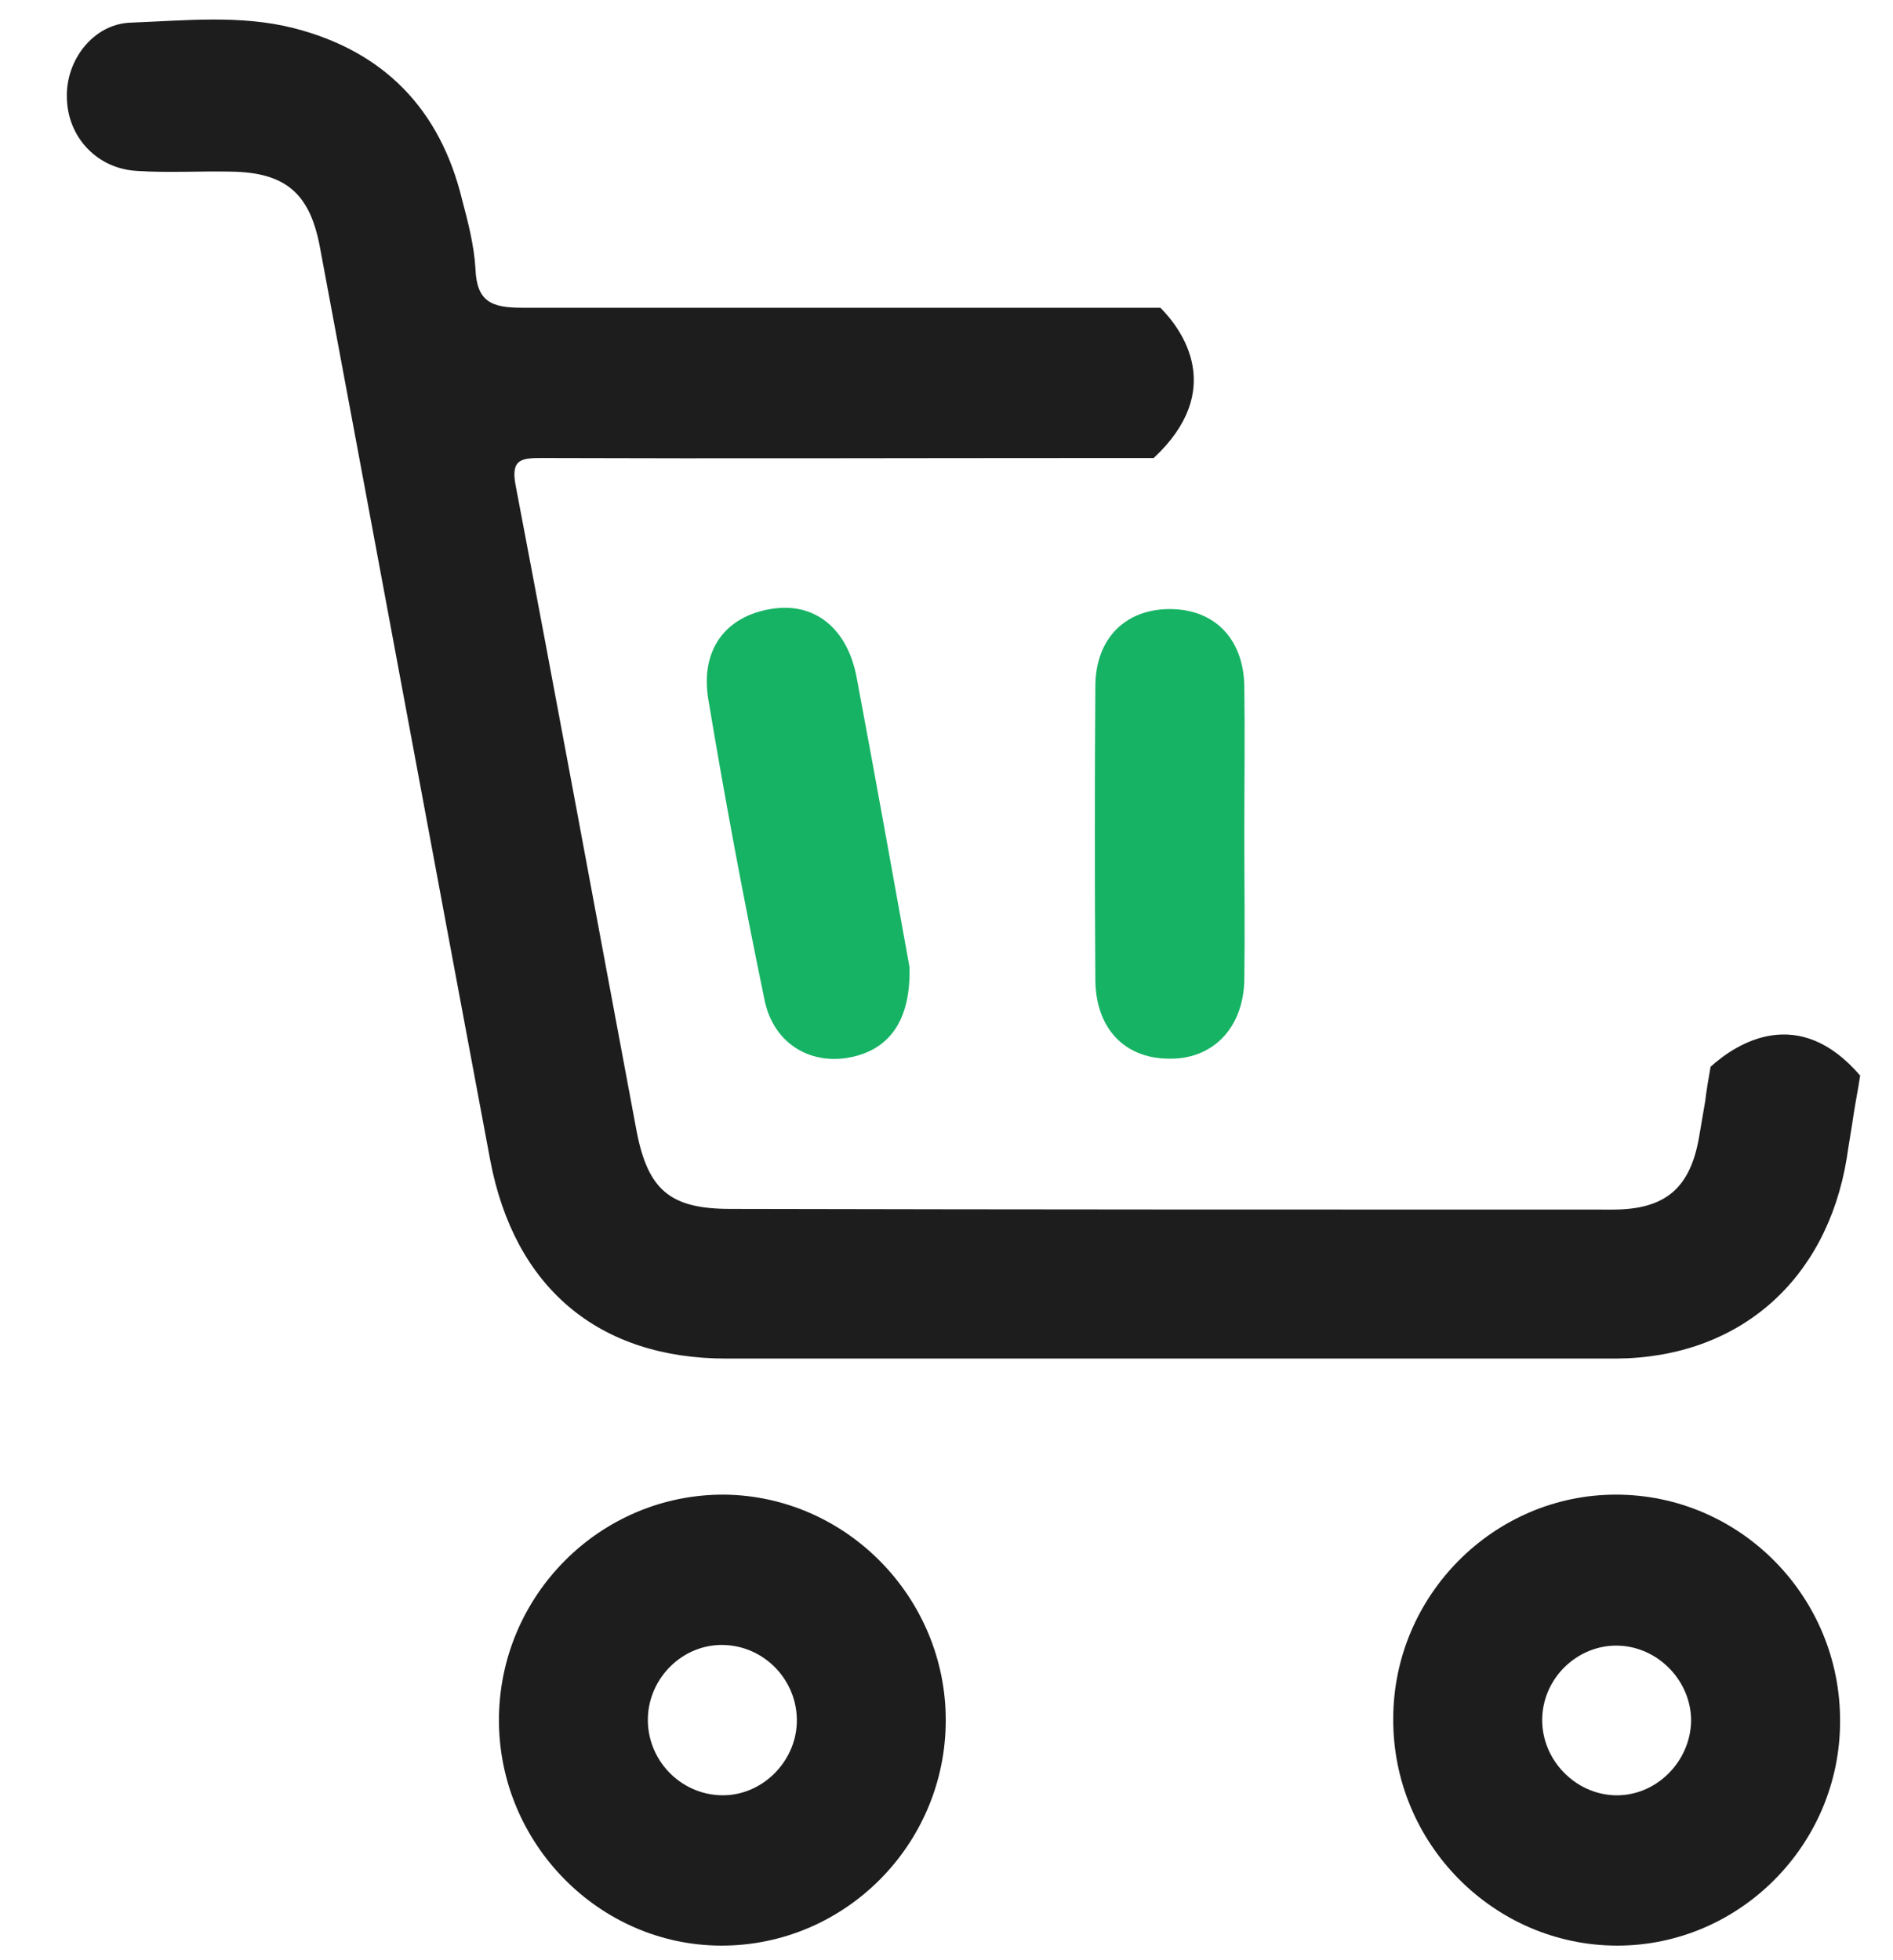 <svg width="28" height="29" viewBox="0 0 28 29" fill="none" xmlns="http://www.w3.org/2000/svg">
<path d="M10.714 22.112C8.879 22.102 7.38 23.605 7.38 25.448C7.38 27.271 8.859 28.774 10.655 28.784C12.491 28.794 13.989 27.291 13.989 25.448C13.989 23.635 12.52 22.132 10.714 22.112ZM10.675 26.56C10.059 26.55 9.563 26.029 9.583 25.408C9.603 24.817 10.099 24.326 10.694 24.336C11.31 24.346 11.806 24.867 11.786 25.488C11.766 26.079 11.26 26.57 10.675 26.56Z" fill="#1D1D1D"/>
<path d="M23.902 22.112C22.096 22.112 20.608 23.605 20.608 25.428C20.598 27.271 22.096 28.784 23.922 28.784C25.728 28.784 27.217 27.291 27.217 25.468C27.227 23.625 25.738 22.112 23.902 22.112ZM23.882 26.56C23.297 26.54 22.811 26.039 22.811 25.448C22.811 24.827 23.337 24.326 23.942 24.346C24.527 24.366 25.014 24.867 25.014 25.458C25.004 26.069 24.488 26.58 23.882 26.56Z" fill="#1D1D1D"/>
<path d="M11.399 9.01C10.734 9.12 10.357 9.611 10.476 10.342C10.725 11.835 11.002 13.317 11.31 14.8C11.439 15.421 11.955 15.742 12.53 15.651C13.136 15.551 13.473 15.12 13.453 14.309C13.215 12.987 12.947 11.494 12.669 10.012C12.53 9.291 12.044 8.9 11.399 9.01Z" fill="#16B364"/>
<path d="M16.202 10.133C16.192 11.595 16.192 13.048 16.202 14.51C16.212 15.211 16.628 15.652 17.273 15.662C17.928 15.682 18.385 15.221 18.405 14.51C18.415 13.789 18.405 13.068 18.405 12.346C18.405 11.605 18.415 10.864 18.405 10.133C18.385 9.441 17.958 9.011 17.303 9.011C16.648 9.011 16.212 9.441 16.202 10.133Z" fill="#16B364"/>
<path d="M25.302 15.782C25.272 15.952 25.242 16.122 25.222 16.293C25.192 16.463 25.163 16.643 25.133 16.813C25.004 17.575 24.637 17.895 23.853 17.895C19.506 17.895 15.15 17.895 10.804 17.885C9.92 17.885 9.583 17.615 9.414 16.723C8.819 13.548 8.233 10.362 7.628 7.187C7.549 6.786 7.717 6.776 8.025 6.776C10.764 6.786 13.503 6.776 16.232 6.776C16.509 6.776 16.787 6.776 17.065 6.776C18.137 5.775 17.492 4.883 17.164 4.553C16.896 4.553 16.629 4.553 16.351 4.553C13.473 4.553 10.595 4.553 7.727 4.553C7.281 4.553 7.053 4.472 7.033 3.982C7.013 3.631 6.924 3.29 6.834 2.95C6.507 1.608 5.673 0.756 4.344 0.416C3.55 0.215 2.736 0.305 1.932 0.335C1.376 0.355 0.97 0.896 0.989 1.447C0.999 2.028 1.436 2.499 2.031 2.529C2.488 2.559 2.954 2.529 3.411 2.539C4.224 2.549 4.582 2.86 4.731 3.651C5.574 8.159 6.408 12.666 7.251 17.164C7.608 19.047 8.849 20.099 10.744 20.099C12.927 20.099 15.11 20.099 17.293 20.099C19.496 20.099 21.699 20.099 23.902 20.099C25.718 20.089 27.018 18.947 27.316 17.134C27.346 16.924 27.385 16.713 27.415 16.503C27.445 16.302 27.485 16.112 27.514 15.912C26.602 14.85 25.689 15.431 25.302 15.782Z" fill="#1D1D1D"/>
</svg>
